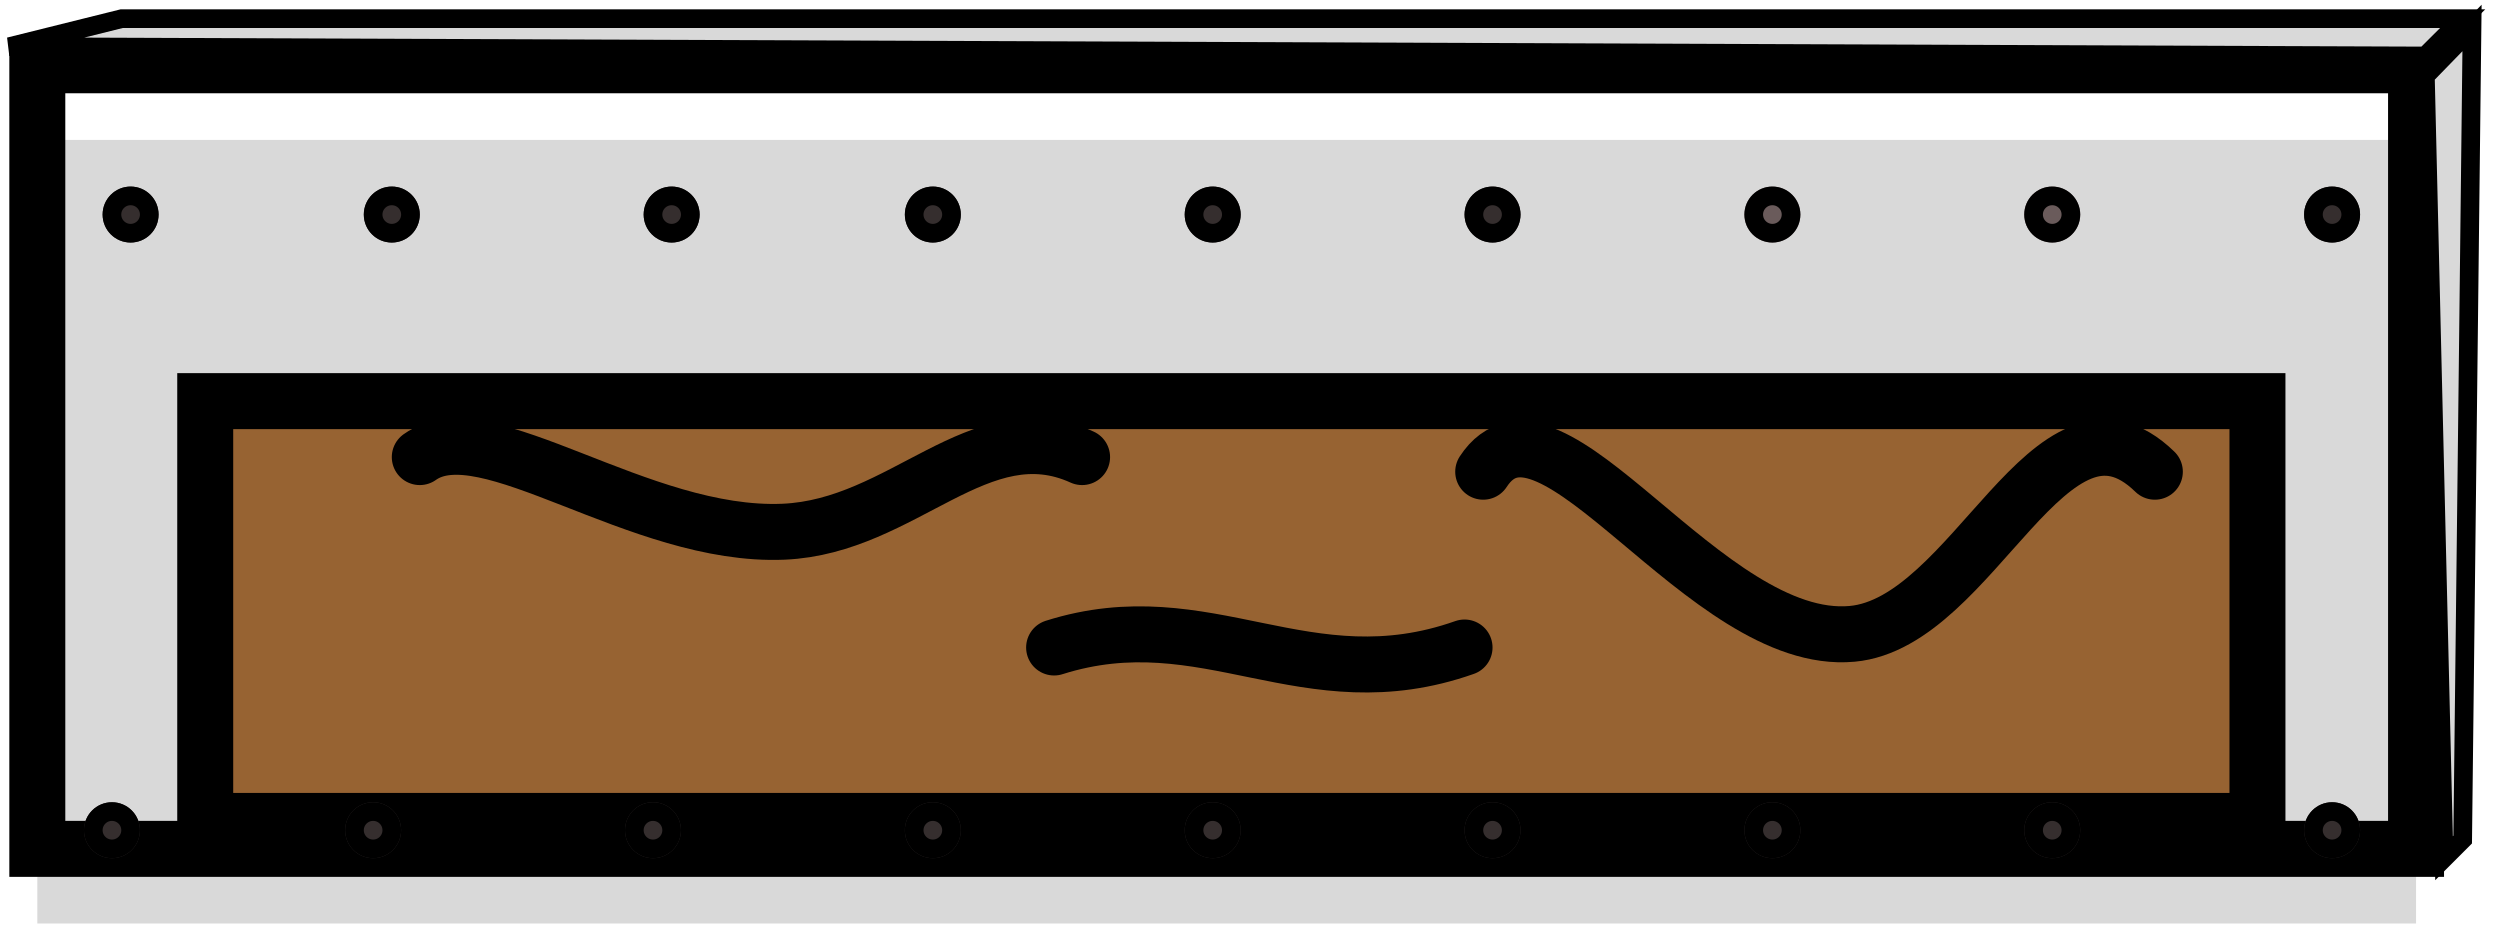 <svg width="134" height="50" viewBox="0 0 134 50" fill="none" xmlns="http://www.w3.org/2000/svg">
<g filter="url(#filter0_i_442_753)">
<path d="M2 45.5V3.5H31H129.5V45.5H2Z" fill="#D9D9D9"/>
</g>
<path d="M2 45.5V3.5H31H129.5V45.5H2Z" stroke="black" stroke-width="3" stroke-linecap="round"/>
<g filter="url(#filter1_di_442_753)">
<path d="M11 36V13.5H121V36H11Z" fill="#976332"/>
<path d="M11 36V13.5H121V36H11Z" stroke="black" stroke-width="3" stroke-linecap="round"/>
</g>
<g filter="url(#filter2_d_442_753)">
<path d="M22.5 20.5C26 18 34.233 24.831 42 24.5C48.435 24.225 52.5 18 58 20.5" stroke="black" stroke-width="3" stroke-linecap="round"/>
</g>
<g filter="url(#filter3_d_442_753)">
<path d="M79.5 21.284C83.049 15.852 91.398 30.695 99.275 29.974C105.8 29.378 109.923 15.852 115.5 21.284" stroke="black" stroke-width="3" stroke-linecap="round"/>
</g>
<g filter="url(#filter4_d_442_753)">
<path d="M56.5 30.706C64.671 28.118 70 33.706 78.5 30.706" stroke="black" stroke-width="3" stroke-linecap="round"/>
</g>
<g filter="url(#filter5_d_442_753)">
<circle cx="7" cy="7.5" r="1.5" fill="#352E2E"/>
<circle cx="7" cy="7.5" r="1" stroke="black"/>
</g>
<g filter="url(#filter6_d_442_753)">
<circle cx="21" cy="7.5" r="1.5" fill="#352E2E"/>
<circle cx="21" cy="7.5" r="1" stroke="black"/>
</g>
<g filter="url(#filter7_d_442_753)">
<circle cx="36" cy="7.5" r="1.5" fill="#352E2E"/>
<circle cx="36" cy="7.5" r="1" stroke="black"/>
</g>
<g filter="url(#filter8_d_442_753)">
<circle cx="50" cy="7.5" r="1.5" fill="#352E2E"/>
<circle cx="50" cy="7.5" r="1" stroke="black"/>
</g>
<g filter="url(#filter9_d_442_753)">
<circle cx="65" cy="7.5" r="1.5" fill="#352E2E"/>
<circle cx="65" cy="7.5" r="1" stroke="black"/>
</g>
<g filter="url(#filter10_d_442_753)">
<circle cx="80" cy="7.5" r="1.5" fill="#352E2E"/>
<circle cx="80" cy="7.5" r="1" stroke="black"/>
</g>
<g filter="url(#filter11_d_442_753)">
<circle cx="95" cy="7.5" r="1.5" fill="#6A5B5B"/>
<circle cx="95" cy="7.5" r="1" stroke="black"/>
</g>
<g filter="url(#filter12_d_442_753)">
<circle cx="110" cy="7.5" r="1.5" fill="#6A5B5B"/>
<circle cx="110" cy="7.5" r="1" stroke="black"/>
</g>
<g filter="url(#filter13_d_442_753)">
<circle cx="125" cy="7.5" r="1.5" fill="#352E2E"/>
<circle cx="125" cy="7.5" r="1" stroke="black"/>
</g>
<g filter="url(#filter14_d_442_753)">
<circle cx="125" cy="40.5" r="1.5" fill="#352E2E"/>
<circle cx="125" cy="40.5" r="1" stroke="black"/>
</g>
<g filter="url(#filter15_d_442_753)">
<circle cx="110" cy="40.5" r="1.5" fill="#352E2E"/>
<circle cx="110" cy="40.5" r="1" stroke="black"/>
</g>
<g filter="url(#filter16_d_442_753)">
<circle cx="95" cy="40.5" r="1.5" fill="#352E2E"/>
<circle cx="95" cy="40.5" r="1" stroke="black"/>
</g>
<g filter="url(#filter17_d_442_753)">
<circle cx="80" cy="40.5" r="1.5" fill="#352E2E"/>
<circle cx="80" cy="40.5" r="1" stroke="black"/>
</g>
<g filter="url(#filter18_d_442_753)">
<circle cx="50" cy="40.5" r="1.5" fill="#352E2E"/>
<circle cx="50" cy="40.5" r="1" stroke="black"/>
</g>
<g filter="url(#filter19_d_442_753)">
<circle cx="65" cy="40.5" r="1.5" fill="#352E2E"/>
<circle cx="65" cy="40.5" r="1" stroke="black"/>
</g>
<g filter="url(#filter20_d_442_753)">
<circle cx="35" cy="40.5" r="1.5" fill="#352E2E"/>
<circle cx="35" cy="40.5" r="1" stroke="black"/>
</g>
<g filter="url(#filter21_d_442_753)">
<circle cx="20" cy="40.5" r="1.5" fill="#352E2E"/>
<circle cx="20" cy="40.5" r="1" stroke="black"/>
</g>
<g filter="url(#filter22_d_442_753)">
<circle cx="6" cy="40.5" r="1.5" fill="#352E2E"/>
<circle cx="6" cy="40.5" r="1" stroke="black"/>
</g>
<path d="M6.525 1L0.5 2.5L129.992 3L132 1H6.525Z" fill="#D9D9D9" stroke="black" stroke-linecap="round"/>
<path d="M132 45L131 46L130 4.071L132.5 1.5L132 45Z" fill="#D9D9D9" stroke="black" stroke-linecap="round"/>
<defs>
<filter id="filter0_i_442_753" x="0.5" y="2" width="130.5" height="49" filterUnits="userSpaceOnUse" color-interpolation-filters="sRGB">
<feFlood flood-opacity="0" result="BackgroundImageFix"/>
<feBlend mode="normal" in="SourceGraphic" in2="BackgroundImageFix" result="shape"/>
<feColorMatrix in="SourceAlpha" type="matrix" values="0 0 0 0 0 0 0 0 0 0 0 0 0 0 0 0 0 0 127 0" result="hardAlpha"/>
<feOffset dy="4"/>
<feGaussianBlur stdDeviation="5"/>
<feComposite in2="hardAlpha" operator="arithmetic" k2="-1" k3="1"/>
<feColorMatrix type="matrix" values="0 0 0 0 0 0 0 0 0 0 0 0 0 0 0 0 0 0 0.6 0"/>
<feBlend mode="normal" in2="shape" result="effect1_innerShadow_442_753"/>
</filter>
<filter id="filter1_di_442_753" x="5.5" y="12" width="121" height="33.5" filterUnits="userSpaceOnUse" color-interpolation-filters="sRGB">
<feFlood flood-opacity="0" result="BackgroundImageFix"/>
<feColorMatrix in="SourceAlpha" type="matrix" values="0 0 0 0 0 0 0 0 0 0 0 0 0 0 0 0 0 0 127 0" result="hardAlpha"/>
<feOffset dy="4"/>
<feGaussianBlur stdDeviation="2"/>
<feComposite in2="hardAlpha" operator="out"/>
<feColorMatrix type="matrix" values="0 0 0 0 0 0 0 0 0 0 0 0 0 0 0 0 0 0 0.25 0"/>
<feBlend mode="normal" in2="BackgroundImageFix" result="effect1_dropShadow_442_753"/>
<feBlend mode="normal" in="SourceGraphic" in2="effect1_dropShadow_442_753" result="shape"/>
<feColorMatrix in="SourceAlpha" type="matrix" values="0 0 0 0 0 0 0 0 0 0 0 0 0 0 0 0 0 0 127 0" result="hardAlpha"/>
<feOffset dy="4"/>
<feGaussianBlur stdDeviation="5"/>
<feComposite in2="hardAlpha" operator="arithmetic" k2="-1" k3="1"/>
<feColorMatrix type="matrix" values="0 0 0 0 0 0 0 0 0 0 0 0 0 0 0 0 0 0 0.8 0"/>
<feBlend mode="normal" in2="shape" result="effect2_innerShadow_442_753"/>
</filter>
<filter id="filter2_d_442_753" x="13" y="14.409" width="54.5" height="23.603" filterUnits="userSpaceOnUse" color-interpolation-filters="sRGB">
<feFlood flood-opacity="0" result="BackgroundImageFix"/>
<feColorMatrix in="SourceAlpha" type="matrix" values="0 0 0 0 0 0 0 0 0 0 0 0 0 0 0 0 0 0 127 0" result="hardAlpha"/>
<feOffset dy="4"/>
<feGaussianBlur stdDeviation="4"/>
<feComposite in2="hardAlpha" operator="out"/>
<feColorMatrix type="matrix" values="0 0 0 0 0 0 0 0 0 0 0 0 0 0 0 0 0 0 0.8 0"/>
<feBlend mode="normal" in2="BackgroundImageFix" result="effect1_dropShadow_442_753"/>
<feBlend mode="normal" in="SourceGraphic" in2="effect1_dropShadow_442_753" result="shape"/>
</filter>
<filter id="filter3_d_442_753" x="70" y="14.5" width="55" height="29" filterUnits="userSpaceOnUse" color-interpolation-filters="sRGB">
<feFlood flood-opacity="0" result="BackgroundImageFix"/>
<feColorMatrix in="SourceAlpha" type="matrix" values="0 0 0 0 0 0 0 0 0 0 0 0 0 0 0 0 0 0 127 0" result="hardAlpha"/>
<feOffset dy="4"/>
<feGaussianBlur stdDeviation="4"/>
<feComposite in2="hardAlpha" operator="out"/>
<feColorMatrix type="matrix" values="0 0 0 0 0 0 0 0 0 0 0 0 0 0 0 0 0 0 0.8 0"/>
<feBlend mode="normal" in2="BackgroundImageFix" result="effect1_dropShadow_442_753"/>
<feBlend mode="normal" in="SourceGraphic" in2="effect1_dropShadow_442_753" result="shape"/>
</filter>
<filter id="filter4_d_442_753" x="47" y="24.501" width="41" height="20.617" filterUnits="userSpaceOnUse" color-interpolation-filters="sRGB">
<feFlood flood-opacity="0" result="BackgroundImageFix"/>
<feColorMatrix in="SourceAlpha" type="matrix" values="0 0 0 0 0 0 0 0 0 0 0 0 0 0 0 0 0 0 127 0" result="hardAlpha"/>
<feOffset dy="4"/>
<feGaussianBlur stdDeviation="4"/>
<feComposite in2="hardAlpha" operator="out"/>
<feColorMatrix type="matrix" values="0 0 0 0 0 0 0 0 0 0 0 0 0 0 0 0 0 0 0.8 0"/>
<feBlend mode="normal" in2="BackgroundImageFix" result="effect1_dropShadow_442_753"/>
<feBlend mode="normal" in="SourceGraphic" in2="effect1_dropShadow_442_753" result="shape"/>
</filter>
<filter id="filter5_d_442_753" x="1.5" y="6" width="11" height="11" filterUnits="userSpaceOnUse" color-interpolation-filters="sRGB">
<feFlood flood-opacity="0" result="BackgroundImageFix"/>
<feColorMatrix in="SourceAlpha" type="matrix" values="0 0 0 0 0 0 0 0 0 0 0 0 0 0 0 0 0 0 127 0" result="hardAlpha"/>
<feOffset dy="4"/>
<feGaussianBlur stdDeviation="2"/>
<feComposite in2="hardAlpha" operator="out"/>
<feColorMatrix type="matrix" values="0 0 0 0 0 0 0 0 0 0 0 0 0 0 0 0 0 0 0.25 0"/>
<feBlend mode="normal" in2="BackgroundImageFix" result="effect1_dropShadow_442_753"/>
<feBlend mode="normal" in="SourceGraphic" in2="effect1_dropShadow_442_753" result="shape"/>
</filter>
<filter id="filter6_d_442_753" x="15.5" y="6" width="11" height="11" filterUnits="userSpaceOnUse" color-interpolation-filters="sRGB">
<feFlood flood-opacity="0" result="BackgroundImageFix"/>
<feColorMatrix in="SourceAlpha" type="matrix" values="0 0 0 0 0 0 0 0 0 0 0 0 0 0 0 0 0 0 127 0" result="hardAlpha"/>
<feOffset dy="4"/>
<feGaussianBlur stdDeviation="2"/>
<feComposite in2="hardAlpha" operator="out"/>
<feColorMatrix type="matrix" values="0 0 0 0 0 0 0 0 0 0 0 0 0 0 0 0 0 0 0.25 0"/>
<feBlend mode="normal" in2="BackgroundImageFix" result="effect1_dropShadow_442_753"/>
<feBlend mode="normal" in="SourceGraphic" in2="effect1_dropShadow_442_753" result="shape"/>
</filter>
<filter id="filter7_d_442_753" x="30.5" y="6" width="11" height="11" filterUnits="userSpaceOnUse" color-interpolation-filters="sRGB">
<feFlood flood-opacity="0" result="BackgroundImageFix"/>
<feColorMatrix in="SourceAlpha" type="matrix" values="0 0 0 0 0 0 0 0 0 0 0 0 0 0 0 0 0 0 127 0" result="hardAlpha"/>
<feOffset dy="4"/>
<feGaussianBlur stdDeviation="2"/>
<feComposite in2="hardAlpha" operator="out"/>
<feColorMatrix type="matrix" values="0 0 0 0 0 0 0 0 0 0 0 0 0 0 0 0 0 0 0.25 0"/>
<feBlend mode="normal" in2="BackgroundImageFix" result="effect1_dropShadow_442_753"/>
<feBlend mode="normal" in="SourceGraphic" in2="effect1_dropShadow_442_753" result="shape"/>
</filter>
<filter id="filter8_d_442_753" x="44.5" y="6" width="11" height="11" filterUnits="userSpaceOnUse" color-interpolation-filters="sRGB">
<feFlood flood-opacity="0" result="BackgroundImageFix"/>
<feColorMatrix in="SourceAlpha" type="matrix" values="0 0 0 0 0 0 0 0 0 0 0 0 0 0 0 0 0 0 127 0" result="hardAlpha"/>
<feOffset dy="4"/>
<feGaussianBlur stdDeviation="2"/>
<feComposite in2="hardAlpha" operator="out"/>
<feColorMatrix type="matrix" values="0 0 0 0 0 0 0 0 0 0 0 0 0 0 0 0 0 0 0.25 0"/>
<feBlend mode="normal" in2="BackgroundImageFix" result="effect1_dropShadow_442_753"/>
<feBlend mode="normal" in="SourceGraphic" in2="effect1_dropShadow_442_753" result="shape"/>
</filter>
<filter id="filter9_d_442_753" x="59.5" y="6" width="11" height="11" filterUnits="userSpaceOnUse" color-interpolation-filters="sRGB">
<feFlood flood-opacity="0" result="BackgroundImageFix"/>
<feColorMatrix in="SourceAlpha" type="matrix" values="0 0 0 0 0 0 0 0 0 0 0 0 0 0 0 0 0 0 127 0" result="hardAlpha"/>
<feOffset dy="4"/>
<feGaussianBlur stdDeviation="2"/>
<feComposite in2="hardAlpha" operator="out"/>
<feColorMatrix type="matrix" values="0 0 0 0 0 0 0 0 0 0 0 0 0 0 0 0 0 0 0.25 0"/>
<feBlend mode="normal" in2="BackgroundImageFix" result="effect1_dropShadow_442_753"/>
<feBlend mode="normal" in="SourceGraphic" in2="effect1_dropShadow_442_753" result="shape"/>
</filter>
<filter id="filter10_d_442_753" x="74.5" y="6" width="11" height="11" filterUnits="userSpaceOnUse" color-interpolation-filters="sRGB">
<feFlood flood-opacity="0" result="BackgroundImageFix"/>
<feColorMatrix in="SourceAlpha" type="matrix" values="0 0 0 0 0 0 0 0 0 0 0 0 0 0 0 0 0 0 127 0" result="hardAlpha"/>
<feOffset dy="4"/>
<feGaussianBlur stdDeviation="2"/>
<feComposite in2="hardAlpha" operator="out"/>
<feColorMatrix type="matrix" values="0 0 0 0 0 0 0 0 0 0 0 0 0 0 0 0 0 0 0.25 0"/>
<feBlend mode="normal" in2="BackgroundImageFix" result="effect1_dropShadow_442_753"/>
<feBlend mode="normal" in="SourceGraphic" in2="effect1_dropShadow_442_753" result="shape"/>
</filter>
<filter id="filter11_d_442_753" x="89.5" y="6" width="11" height="11" filterUnits="userSpaceOnUse" color-interpolation-filters="sRGB">
<feFlood flood-opacity="0" result="BackgroundImageFix"/>
<feColorMatrix in="SourceAlpha" type="matrix" values="0 0 0 0 0 0 0 0 0 0 0 0 0 0 0 0 0 0 127 0" result="hardAlpha"/>
<feOffset dy="4"/>
<feGaussianBlur stdDeviation="2"/>
<feComposite in2="hardAlpha" operator="out"/>
<feColorMatrix type="matrix" values="0 0 0 0 0 0 0 0 0 0 0 0 0 0 0 0 0 0 0.25 0"/>
<feBlend mode="normal" in2="BackgroundImageFix" result="effect1_dropShadow_442_753"/>
<feBlend mode="normal" in="SourceGraphic" in2="effect1_dropShadow_442_753" result="shape"/>
</filter>
<filter id="filter12_d_442_753" x="104.5" y="6" width="11" height="11" filterUnits="userSpaceOnUse" color-interpolation-filters="sRGB">
<feFlood flood-opacity="0" result="BackgroundImageFix"/>
<feColorMatrix in="SourceAlpha" type="matrix" values="0 0 0 0 0 0 0 0 0 0 0 0 0 0 0 0 0 0 127 0" result="hardAlpha"/>
<feOffset dy="4"/>
<feGaussianBlur stdDeviation="2"/>
<feComposite in2="hardAlpha" operator="out"/>
<feColorMatrix type="matrix" values="0 0 0 0 0 0 0 0 0 0 0 0 0 0 0 0 0 0 0.25 0"/>
<feBlend mode="normal" in2="BackgroundImageFix" result="effect1_dropShadow_442_753"/>
<feBlend mode="normal" in="SourceGraphic" in2="effect1_dropShadow_442_753" result="shape"/>
</filter>
<filter id="filter13_d_442_753" x="119.5" y="6" width="11" height="11" filterUnits="userSpaceOnUse" color-interpolation-filters="sRGB">
<feFlood flood-opacity="0" result="BackgroundImageFix"/>
<feColorMatrix in="SourceAlpha" type="matrix" values="0 0 0 0 0 0 0 0 0 0 0 0 0 0 0 0 0 0 127 0" result="hardAlpha"/>
<feOffset dy="4"/>
<feGaussianBlur stdDeviation="2"/>
<feComposite in2="hardAlpha" operator="out"/>
<feColorMatrix type="matrix" values="0 0 0 0 0 0 0 0 0 0 0 0 0 0 0 0 0 0 0.25 0"/>
<feBlend mode="normal" in2="BackgroundImageFix" result="effect1_dropShadow_442_753"/>
<feBlend mode="normal" in="SourceGraphic" in2="effect1_dropShadow_442_753" result="shape"/>
</filter>
<filter id="filter14_d_442_753" x="119.5" y="39" width="11" height="11" filterUnits="userSpaceOnUse" color-interpolation-filters="sRGB">
<feFlood flood-opacity="0" result="BackgroundImageFix"/>
<feColorMatrix in="SourceAlpha" type="matrix" values="0 0 0 0 0 0 0 0 0 0 0 0 0 0 0 0 0 0 127 0" result="hardAlpha"/>
<feOffset dy="4"/>
<feGaussianBlur stdDeviation="2"/>
<feComposite in2="hardAlpha" operator="out"/>
<feColorMatrix type="matrix" values="0 0 0 0 0 0 0 0 0 0 0 0 0 0 0 0 0 0 0.25 0"/>
<feBlend mode="normal" in2="BackgroundImageFix" result="effect1_dropShadow_442_753"/>
<feBlend mode="normal" in="SourceGraphic" in2="effect1_dropShadow_442_753" result="shape"/>
</filter>
<filter id="filter15_d_442_753" x="104.5" y="39" width="11" height="11" filterUnits="userSpaceOnUse" color-interpolation-filters="sRGB">
<feFlood flood-opacity="0" result="BackgroundImageFix"/>
<feColorMatrix in="SourceAlpha" type="matrix" values="0 0 0 0 0 0 0 0 0 0 0 0 0 0 0 0 0 0 127 0" result="hardAlpha"/>
<feOffset dy="4"/>
<feGaussianBlur stdDeviation="2"/>
<feComposite in2="hardAlpha" operator="out"/>
<feColorMatrix type="matrix" values="0 0 0 0 0 0 0 0 0 0 0 0 0 0 0 0 0 0 0.25 0"/>
<feBlend mode="normal" in2="BackgroundImageFix" result="effect1_dropShadow_442_753"/>
<feBlend mode="normal" in="SourceGraphic" in2="effect1_dropShadow_442_753" result="shape"/>
</filter>
<filter id="filter16_d_442_753" x="89.5" y="39" width="11" height="11" filterUnits="userSpaceOnUse" color-interpolation-filters="sRGB">
<feFlood flood-opacity="0" result="BackgroundImageFix"/>
<feColorMatrix in="SourceAlpha" type="matrix" values="0 0 0 0 0 0 0 0 0 0 0 0 0 0 0 0 0 0 127 0" result="hardAlpha"/>
<feOffset dy="4"/>
<feGaussianBlur stdDeviation="2"/>
<feComposite in2="hardAlpha" operator="out"/>
<feColorMatrix type="matrix" values="0 0 0 0 0 0 0 0 0 0 0 0 0 0 0 0 0 0 0.25 0"/>
<feBlend mode="normal" in2="BackgroundImageFix" result="effect1_dropShadow_442_753"/>
<feBlend mode="normal" in="SourceGraphic" in2="effect1_dropShadow_442_753" result="shape"/>
</filter>
<filter id="filter17_d_442_753" x="74.5" y="39" width="11" height="11" filterUnits="userSpaceOnUse" color-interpolation-filters="sRGB">
<feFlood flood-opacity="0" result="BackgroundImageFix"/>
<feColorMatrix in="SourceAlpha" type="matrix" values="0 0 0 0 0 0 0 0 0 0 0 0 0 0 0 0 0 0 127 0" result="hardAlpha"/>
<feOffset dy="4"/>
<feGaussianBlur stdDeviation="2"/>
<feComposite in2="hardAlpha" operator="out"/>
<feColorMatrix type="matrix" values="0 0 0 0 0 0 0 0 0 0 0 0 0 0 0 0 0 0 0.25 0"/>
<feBlend mode="normal" in2="BackgroundImageFix" result="effect1_dropShadow_442_753"/>
<feBlend mode="normal" in="SourceGraphic" in2="effect1_dropShadow_442_753" result="shape"/>
</filter>
<filter id="filter18_d_442_753" x="44.5" y="39" width="11" height="11" filterUnits="userSpaceOnUse" color-interpolation-filters="sRGB">
<feFlood flood-opacity="0" result="BackgroundImageFix"/>
<feColorMatrix in="SourceAlpha" type="matrix" values="0 0 0 0 0 0 0 0 0 0 0 0 0 0 0 0 0 0 127 0" result="hardAlpha"/>
<feOffset dy="4"/>
<feGaussianBlur stdDeviation="2"/>
<feComposite in2="hardAlpha" operator="out"/>
<feColorMatrix type="matrix" values="0 0 0 0 0 0 0 0 0 0 0 0 0 0 0 0 0 0 0.25 0"/>
<feBlend mode="normal" in2="BackgroundImageFix" result="effect1_dropShadow_442_753"/>
<feBlend mode="normal" in="SourceGraphic" in2="effect1_dropShadow_442_753" result="shape"/>
</filter>
<filter id="filter19_d_442_753" x="59.5" y="39" width="11" height="11" filterUnits="userSpaceOnUse" color-interpolation-filters="sRGB">
<feFlood flood-opacity="0" result="BackgroundImageFix"/>
<feColorMatrix in="SourceAlpha" type="matrix" values="0 0 0 0 0 0 0 0 0 0 0 0 0 0 0 0 0 0 127 0" result="hardAlpha"/>
<feOffset dy="4"/>
<feGaussianBlur stdDeviation="2"/>
<feComposite in2="hardAlpha" operator="out"/>
<feColorMatrix type="matrix" values="0 0 0 0 0 0 0 0 0 0 0 0 0 0 0 0 0 0 0.25 0"/>
<feBlend mode="normal" in2="BackgroundImageFix" result="effect1_dropShadow_442_753"/>
<feBlend mode="normal" in="SourceGraphic" in2="effect1_dropShadow_442_753" result="shape"/>
</filter>
<filter id="filter20_d_442_753" x="29.5" y="39" width="11" height="11" filterUnits="userSpaceOnUse" color-interpolation-filters="sRGB">
<feFlood flood-opacity="0" result="BackgroundImageFix"/>
<feColorMatrix in="SourceAlpha" type="matrix" values="0 0 0 0 0 0 0 0 0 0 0 0 0 0 0 0 0 0 127 0" result="hardAlpha"/>
<feOffset dy="4"/>
<feGaussianBlur stdDeviation="2"/>
<feComposite in2="hardAlpha" operator="out"/>
<feColorMatrix type="matrix" values="0 0 0 0 0 0 0 0 0 0 0 0 0 0 0 0 0 0 0.25 0"/>
<feBlend mode="normal" in2="BackgroundImageFix" result="effect1_dropShadow_442_753"/>
<feBlend mode="normal" in="SourceGraphic" in2="effect1_dropShadow_442_753" result="shape"/>
</filter>
<filter id="filter21_d_442_753" x="14.5" y="39" width="11" height="11" filterUnits="userSpaceOnUse" color-interpolation-filters="sRGB">
<feFlood flood-opacity="0" result="BackgroundImageFix"/>
<feColorMatrix in="SourceAlpha" type="matrix" values="0 0 0 0 0 0 0 0 0 0 0 0 0 0 0 0 0 0 127 0" result="hardAlpha"/>
<feOffset dy="4"/>
<feGaussianBlur stdDeviation="2"/>
<feComposite in2="hardAlpha" operator="out"/>
<feColorMatrix type="matrix" values="0 0 0 0 0 0 0 0 0 0 0 0 0 0 0 0 0 0 0.25 0"/>
<feBlend mode="normal" in2="BackgroundImageFix" result="effect1_dropShadow_442_753"/>
<feBlend mode="normal" in="SourceGraphic" in2="effect1_dropShadow_442_753" result="shape"/>
</filter>
<filter id="filter22_d_442_753" x="0.5" y="39" width="11" height="11" filterUnits="userSpaceOnUse" color-interpolation-filters="sRGB">
<feFlood flood-opacity="0" result="BackgroundImageFix"/>
<feColorMatrix in="SourceAlpha" type="matrix" values="0 0 0 0 0 0 0 0 0 0 0 0 0 0 0 0 0 0 127 0" result="hardAlpha"/>
<feOffset dy="4"/>
<feGaussianBlur stdDeviation="2"/>
<feComposite in2="hardAlpha" operator="out"/>
<feColorMatrix type="matrix" values="0 0 0 0 0 0 0 0 0 0 0 0 0 0 0 0 0 0 0.25 0"/>
<feBlend mode="normal" in2="BackgroundImageFix" result="effect1_dropShadow_442_753"/>
<feBlend mode="normal" in="SourceGraphic" in2="effect1_dropShadow_442_753" result="shape"/>
</filter>
</defs>
</svg>

